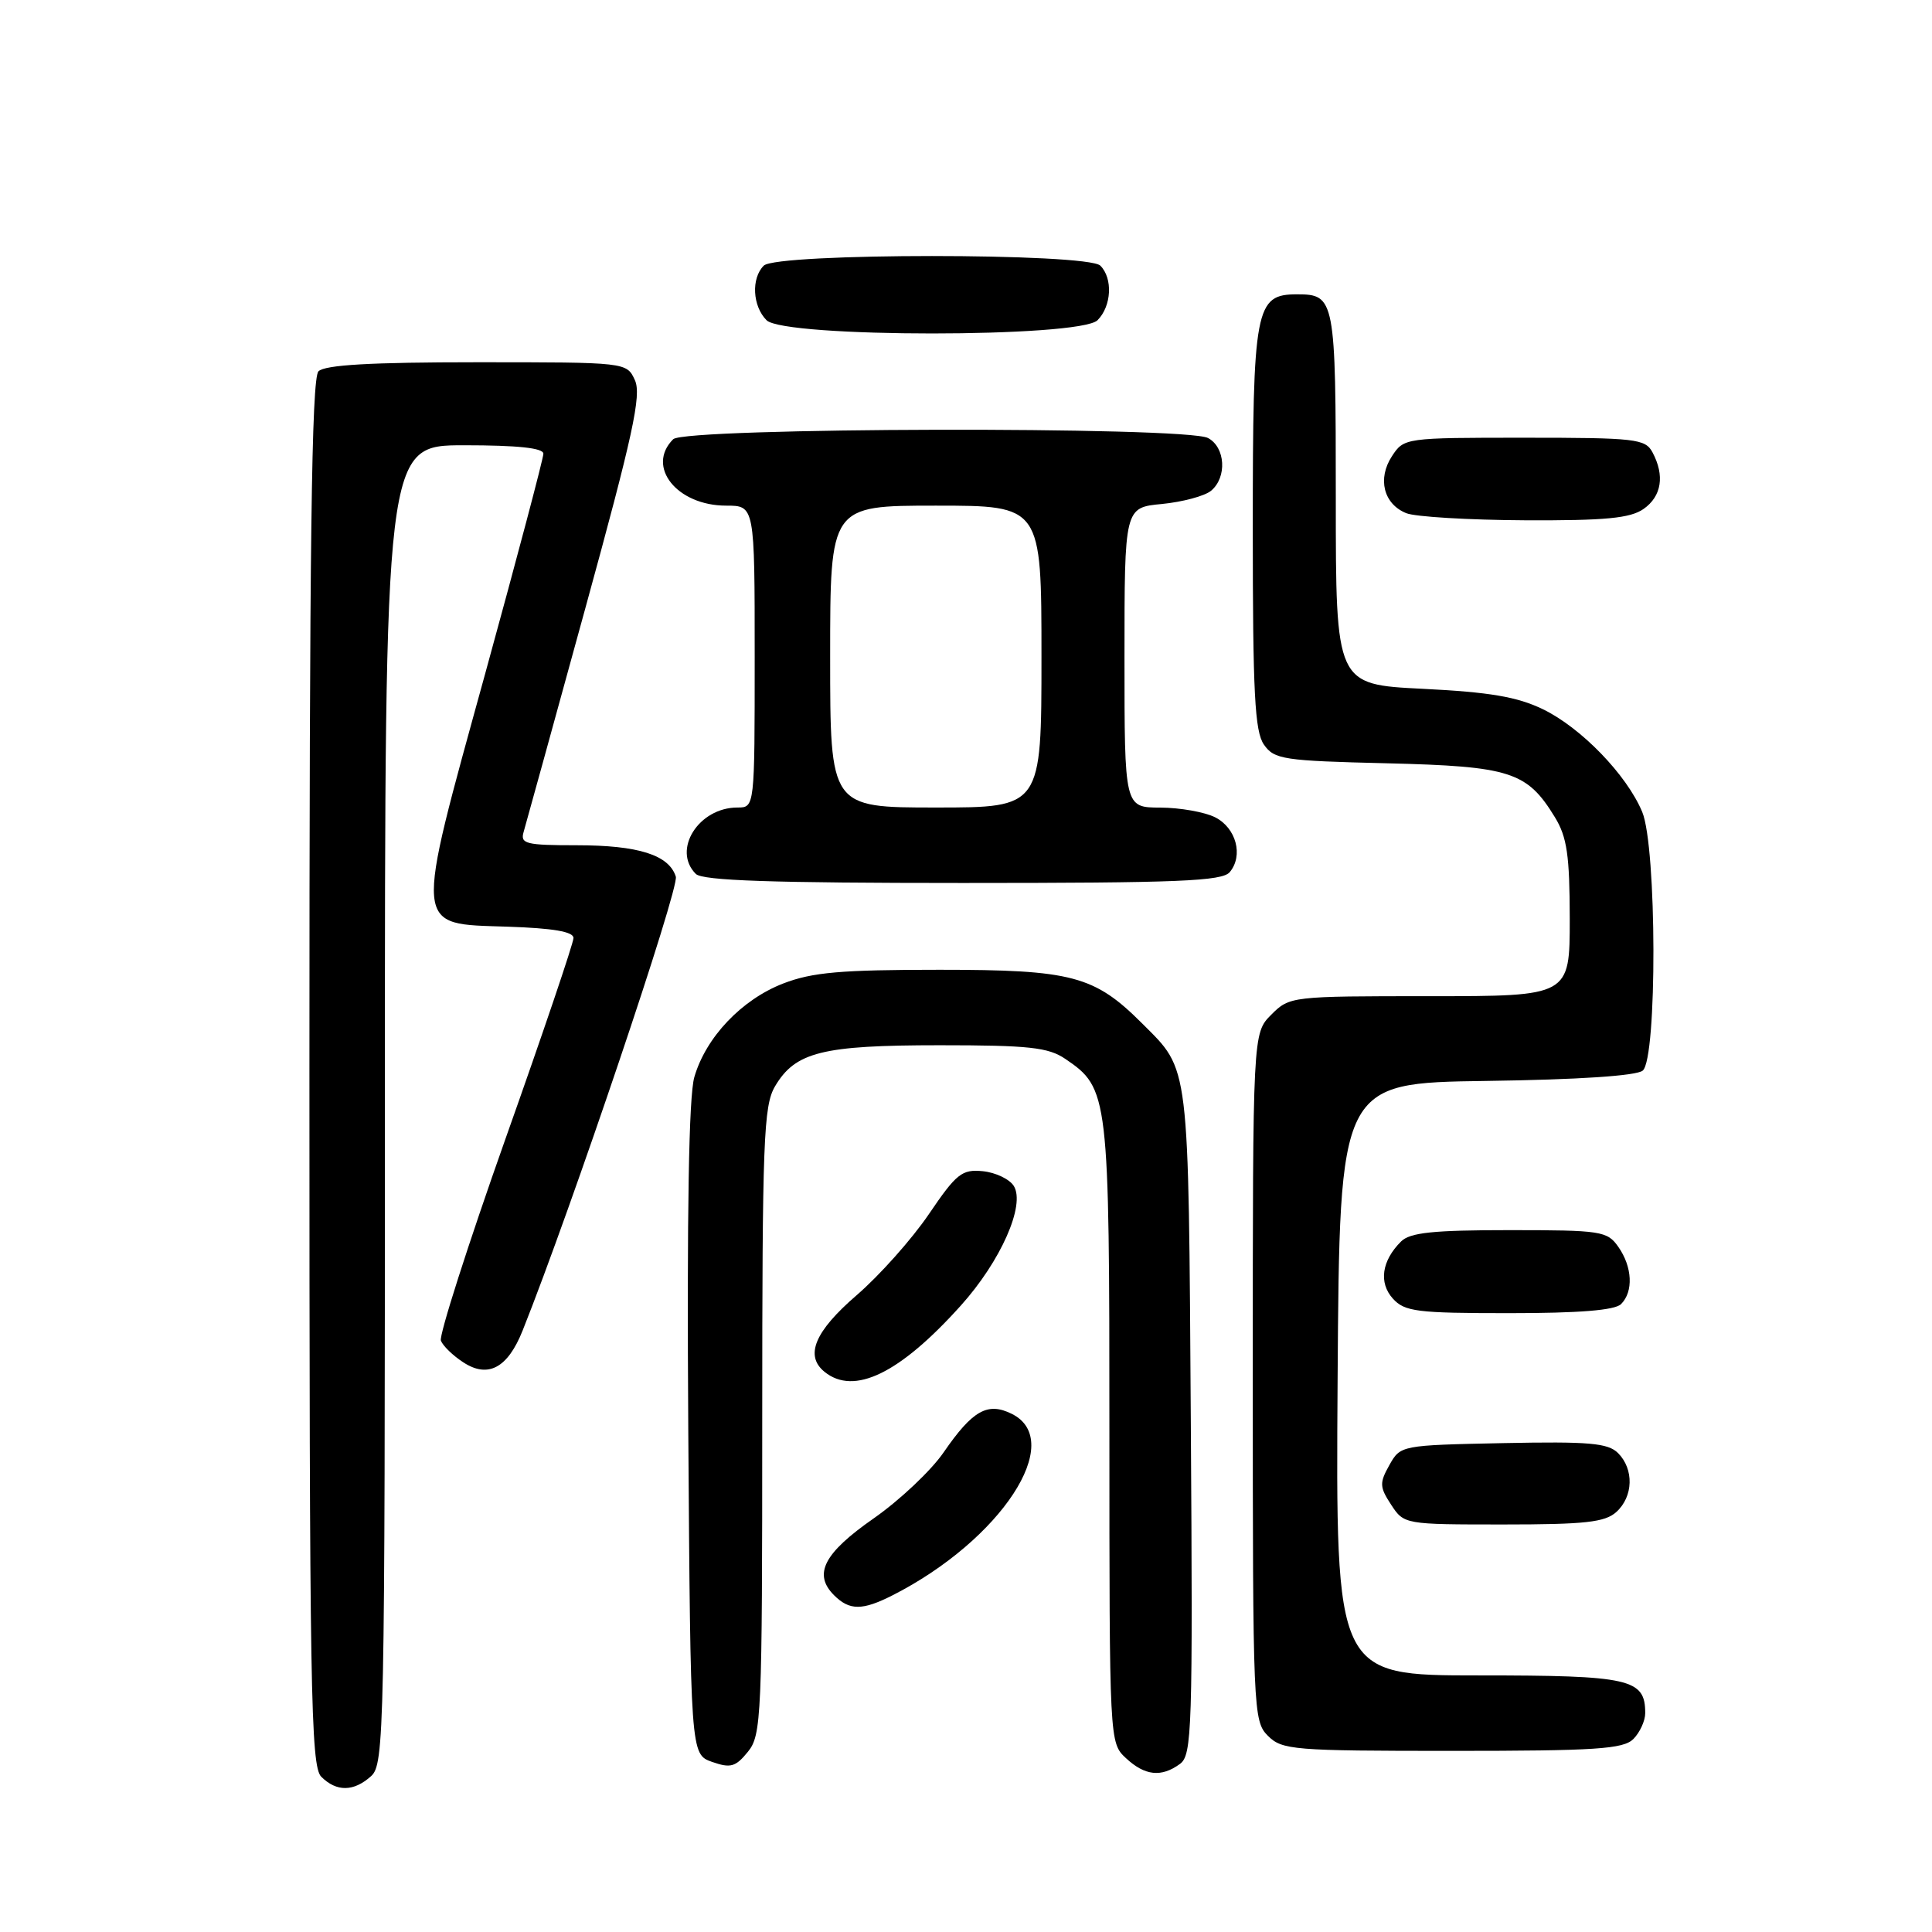 <?xml version="1.0" encoding="UTF-8" standalone="no"?>
<!DOCTYPE svg PUBLIC "-//W3C//DTD SVG 1.1//EN" "http://www.w3.org/Graphics/SVG/1.1/DTD/svg11.dtd" >
<svg xmlns="http://www.w3.org/2000/svg" xmlns:xlink="http://www.w3.org/1999/xlink" version="1.1" viewBox="0 0 256 256">
 <g >
 <path fill="currentColor"
d=" M 49.17 235.35 C 50.92 233.77 51.00 229.69 51.00 146.35 C 51.00 59.00 51.00 59.00 61.50 59.00 C 68.59 59.00 72.00 59.36 72.00 60.12 C 72.00 60.74 68.54 73.80 64.32 89.15 C 54.82 123.64 54.71 122.37 67.27 122.79 C 73.28 122.99 76.00 123.45 75.99 124.29 C 75.99 124.96 71.93 136.95 66.96 150.95 C 62.00 164.95 58.16 176.96 58.42 177.64 C 58.68 178.33 60.01 179.62 61.38 180.51 C 64.67 182.67 67.28 181.27 69.26 176.28 C 75.75 160.01 90.03 117.67 89.55 116.16 C 88.64 113.28 84.58 112.00 76.39 112.00 C 69.69 112.00 68.92 111.81 69.38 110.25 C 69.66 109.29 73.34 95.96 77.55 80.63 C 83.88 57.60 85.02 52.35 84.13 50.38 C 83.04 48.00 83.04 48.00 63.22 48.00 C 49.14 48.00 43.05 48.35 42.20 49.20 C 41.28 50.12 41.00 72.12 41.00 142.13 C 41.00 224.18 41.17 234.02 42.57 235.43 C 44.60 237.45 46.87 237.42 49.17 235.35 Z  M 156.35 233.73 C 157.95 232.56 158.06 229.24 157.79 188.48 C 157.47 140.34 157.67 141.94 151.36 135.63 C 145.01 129.28 142.07 128.50 124.50 128.50 C 111.44 128.50 107.64 128.83 103.80 130.31 C 98.28 132.44 93.53 137.44 92.00 142.73 C 91.27 145.27 91.01 160.56 91.20 189.48 C 91.50 232.45 91.50 232.45 94.35 233.46 C 96.81 234.32 97.47 234.13 99.10 232.12 C 100.90 229.91 101.00 227.52 101.00 188.29 C 101.00 151.13 101.18 146.51 102.69 143.95 C 105.38 139.39 108.95 138.50 124.50 138.50 C 136.36 138.50 138.91 138.78 141.16 140.31 C 146.91 144.21 147.00 145.01 147.00 189.86 C 147.00 230.81 147.01 230.93 149.19 232.96 C 151.70 235.30 153.88 235.54 156.35 233.73 Z  M 216.43 230.43 C 217.29 229.56 218.00 228.02 218.00 227.00 C 218.00 222.45 216.03 222.00 195.92 222.00 C 176.98 222.00 176.98 222.00 177.24 182.75 C 177.50 143.50 177.50 143.50 196.92 143.23 C 209.19 143.06 216.84 142.55 217.67 141.86 C 219.60 140.26 219.54 112.22 217.60 107.58 C 215.55 102.67 209.51 96.43 204.45 93.98 C 201.04 92.33 197.40 91.71 188.52 91.27 C 177.00 90.70 177.00 90.70 177.00 66.05 C 177.00 39.58 176.89 39.00 171.86 39.00 C 166.33 39.00 166.00 40.73 166.00 70.00 C 166.00 91.83 166.26 96.93 167.48 98.67 C 168.85 100.63 170.05 100.81 183.78 101.14 C 200.16 101.54 202.35 102.25 206.04 108.30 C 207.64 110.92 207.99 113.35 208.00 121.75 C 208.00 132.00 208.00 132.00 189.45 132.00 C 171.10 132.00 170.88 132.02 168.45 134.45 C 166.00 136.91 166.00 136.91 166.00 182.45 C 166.00 226.67 166.06 228.06 168.00 230.00 C 169.88 231.88 171.33 232.00 192.43 232.00 C 211.48 232.00 215.09 231.76 216.43 230.43 Z  M 118.30 211.37 C 132.64 204.07 141.27 190.91 134.06 187.34 C 130.86 185.75 128.87 186.88 125.04 192.44 C 123.38 194.86 119.20 198.80 115.76 201.20 C 109.15 205.81 107.72 208.58 110.52 211.38 C 112.57 213.42 114.27 213.42 118.30 211.37 Z  M 214.17 200.35 C 216.43 198.30 216.53 194.68 214.40 192.54 C 213.06 191.21 210.58 190.99 199.19 191.22 C 185.64 191.50 185.57 191.51 184.10 194.13 C 182.77 196.50 182.80 197.04 184.33 199.38 C 186.04 201.99 186.12 202.00 199.19 202.00 C 210.03 202.00 212.66 201.71 214.17 200.35 Z  M 127.30 173.01 C 132.61 167.11 135.90 159.66 134.33 157.14 C 133.76 156.24 131.92 155.36 130.23 155.19 C 127.46 154.92 126.74 155.49 123.08 160.88 C 120.84 164.18 116.53 169.02 113.50 171.63 C 107.96 176.41 106.61 179.63 109.25 181.77 C 113.16 184.95 119.21 182.01 127.30 173.01 Z  M 214.80 172.80 C 216.46 171.14 216.30 167.88 214.44 165.22 C 212.97 163.12 212.18 163.00 200.01 163.00 C 189.88 163.00 186.82 163.32 185.64 164.51 C 183.08 167.06 182.67 169.97 184.56 172.07 C 186.13 173.80 187.75 174.00 199.95 174.00 C 209.23 174.00 213.98 173.62 214.80 172.80 Z  M 162.95 115.56 C 164.78 113.36 163.80 109.70 161.00 108.29 C 159.62 107.60 156.36 107.02 153.75 107.01 C 149.00 107.00 149.00 107.00 149.00 87.13 C 149.00 67.25 149.00 67.25 153.97 66.78 C 156.70 66.51 159.62 65.73 160.47 65.03 C 162.61 63.25 162.38 59.27 160.07 58.04 C 157.15 56.48 90.77 56.63 89.20 58.20 C 85.57 61.83 89.70 67.00 96.22 67.00 C 100.00 67.00 100.00 67.00 100.00 87.00 C 100.00 107.00 100.00 107.00 97.72 107.00 C 92.56 107.00 89.03 112.63 92.20 115.80 C 93.09 116.69 102.33 117.00 127.58 117.00 C 156.16 117.00 161.95 116.76 162.95 115.56 Z  M 217.78 67.44 C 220.18 65.76 220.61 63.01 218.96 59.93 C 218.01 58.15 216.73 58.00 201.99 58.00 C 186.17 58.00 186.03 58.02 184.44 60.45 C 182.49 63.43 183.33 66.79 186.34 68.00 C 187.53 68.48 194.59 68.90 202.03 68.94 C 212.73 68.99 216.02 68.67 217.78 67.44 Z  M 145.43 42.43 C 147.29 40.56 147.48 36.88 145.80 35.20 C 144.10 33.50 102.90 33.50 101.20 35.20 C 99.52 36.88 99.71 40.56 101.57 42.43 C 103.91 44.77 143.09 44.77 145.43 42.43 Z  M 110.00 87.00 C 110.00 67.00 110.00 67.00 124.00 67.00 C 138.00 67.00 138.00 67.00 138.00 87.00 C 138.00 107.00 138.00 107.00 124.00 107.00 C 110.00 107.00 110.00 107.00 110.00 87.00 Z "/>
</g>
</svg>